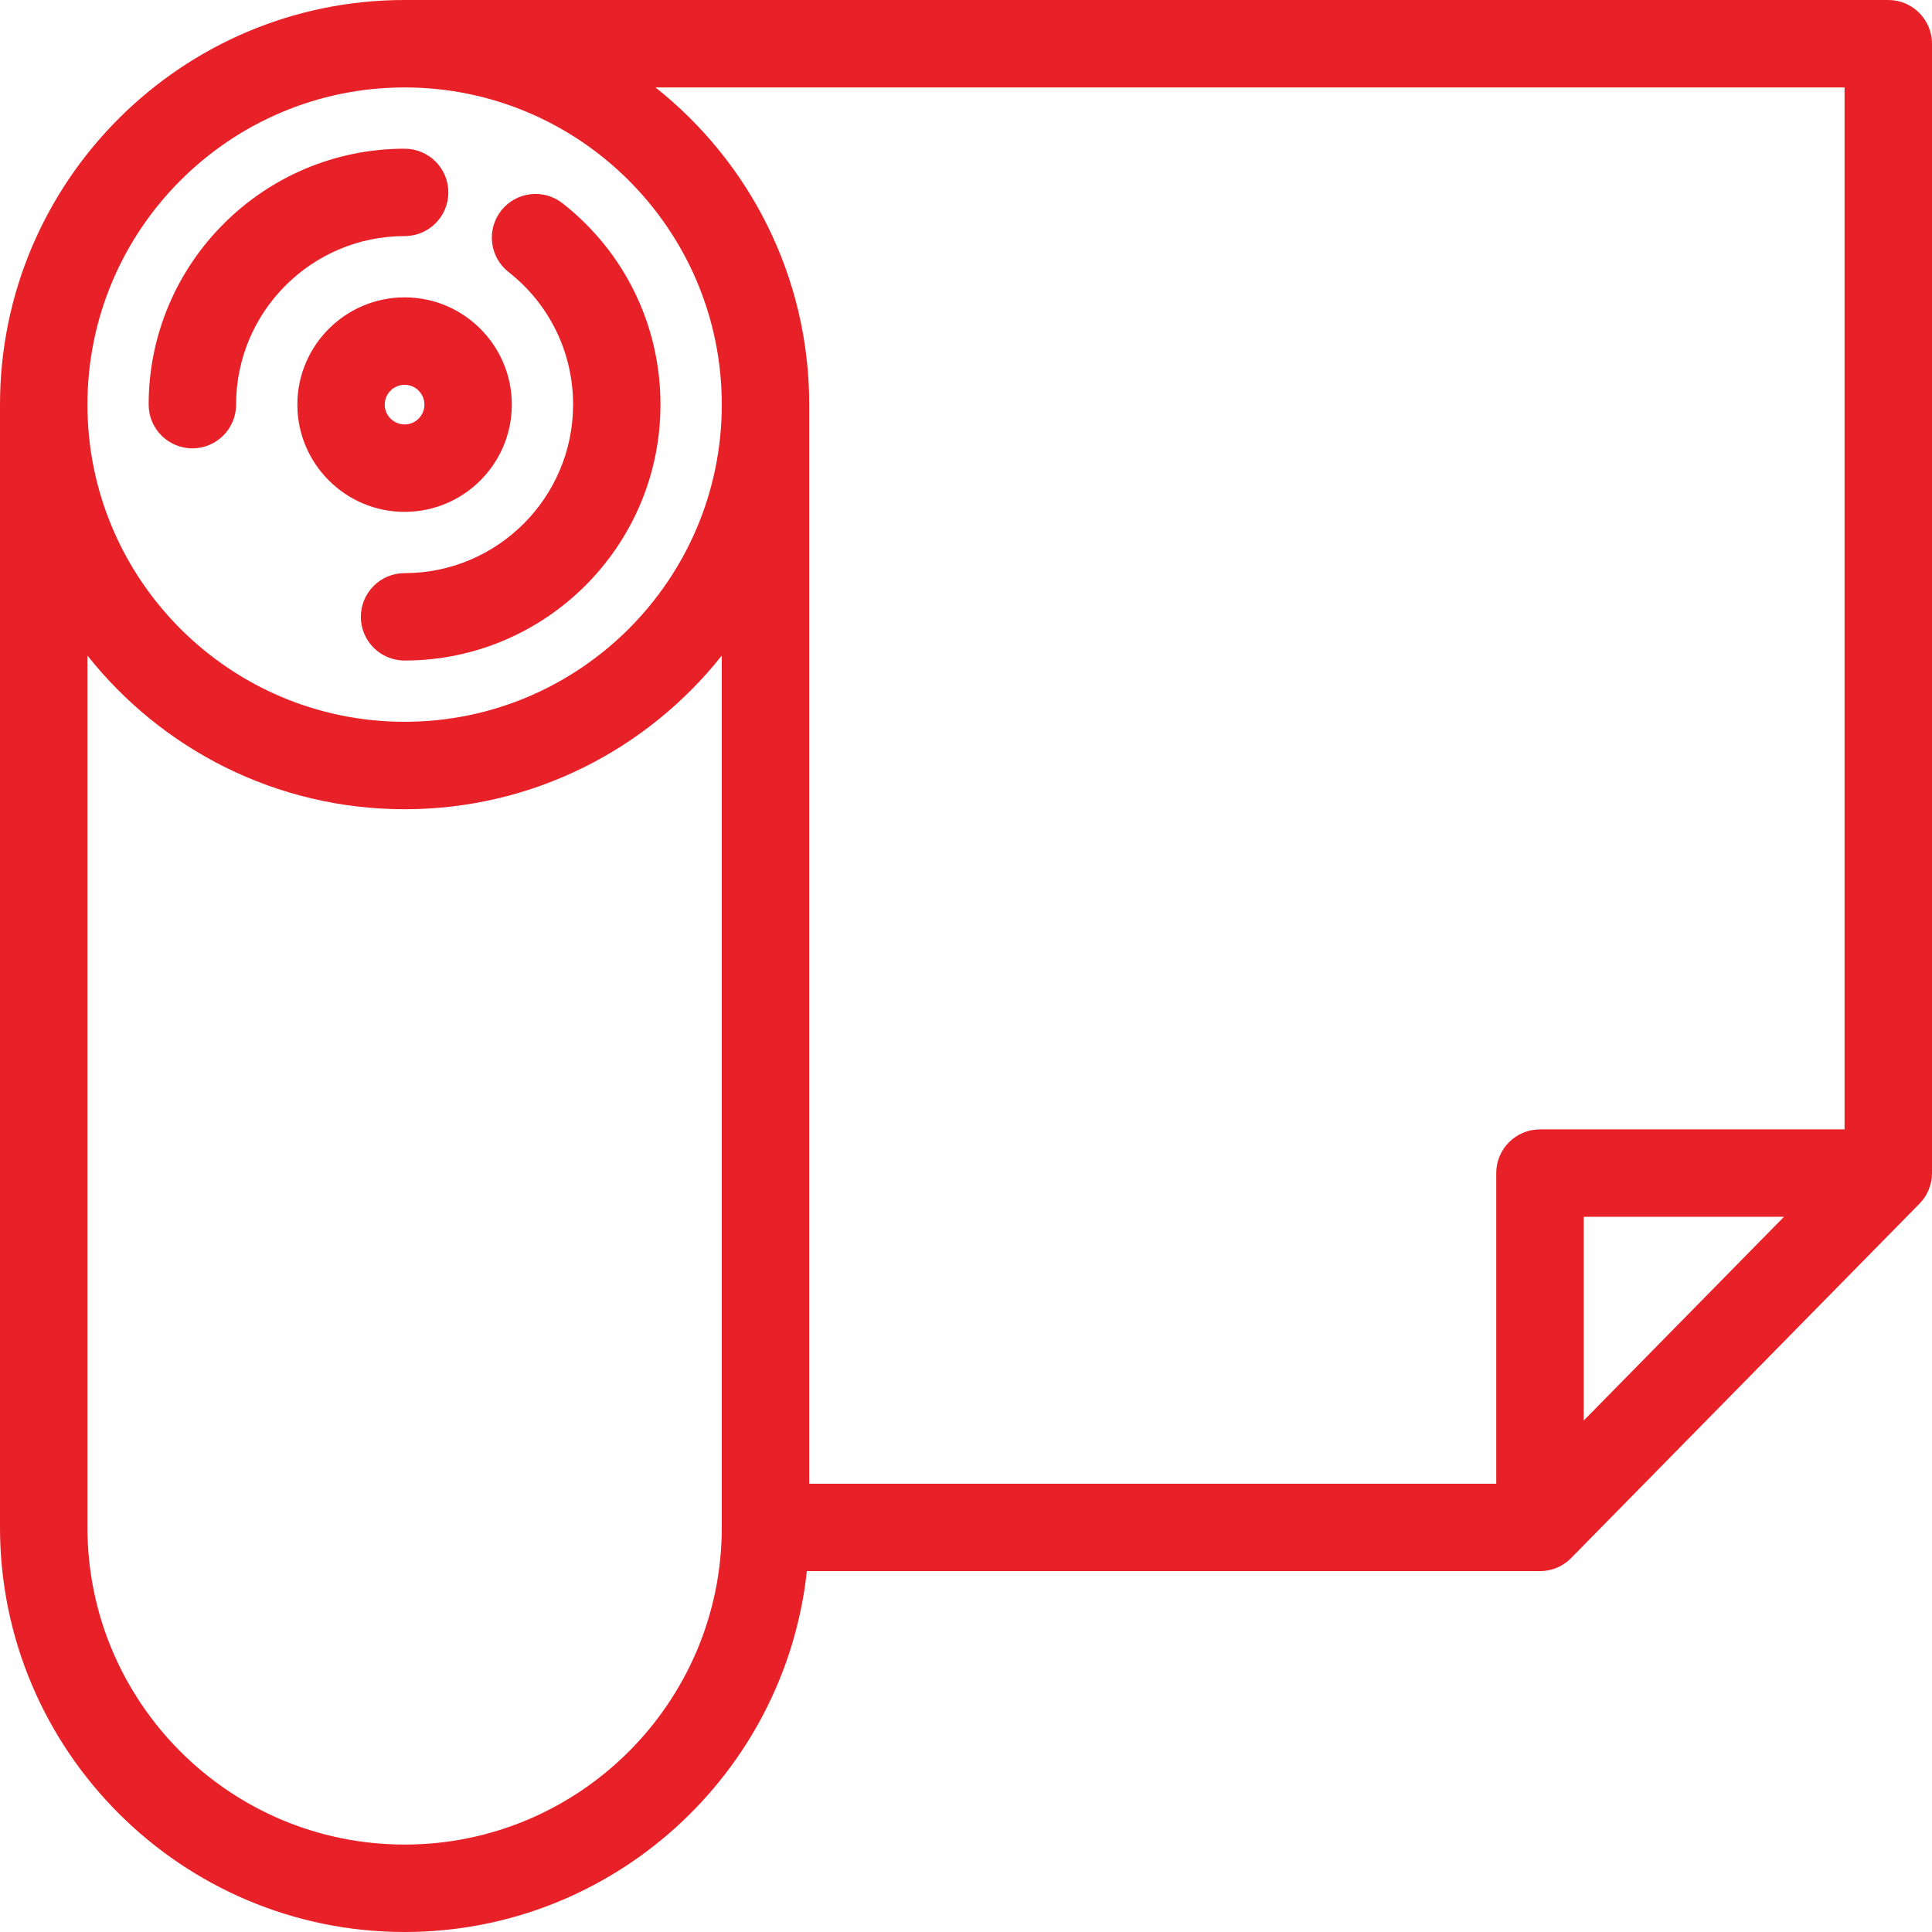 <svg width="35" height="35" viewBox="0 0 35 35" fill="none" xmlns="http://www.w3.org/2000/svg">
<g clip-path="url(#clip0_102_156)">
<path d="M5.387 7.33C5.387 8.401 6.258 9.273 7.33 9.273C8.401 9.273 9.272 8.401 9.272 7.33C9.272 6.259 8.401 5.387 7.33 5.387C6.258 5.387 5.387 6.259 5.387 7.33ZM7.689 7.33C7.689 7.528 7.527 7.689 7.33 7.689C7.132 7.689 6.97 7.528 6.97 7.33C6.97 7.132 7.131 6.971 7.33 6.971C7.527 6.971 7.689 7.132 7.689 7.33Z" fill="#E82027"/>
<path d="M4.277 7.33C4.277 5.647 5.646 4.277 7.33 4.277C7.767 4.277 8.122 3.923 8.122 3.486C8.122 3.048 7.767 2.694 7.33 2.694C4.773 2.694 2.693 4.774 2.693 7.33C2.693 7.767 3.048 8.122 3.485 8.122C3.923 8.122 4.277 7.767 4.277 7.33Z" fill="#E82027"/>
<path d="M9.213 4.928C9.956 5.511 10.382 6.387 10.382 7.33C10.382 9.013 9.012 10.383 7.329 10.383C6.892 10.383 6.537 10.737 6.537 11.175C6.537 11.612 6.892 11.966 7.329 11.966C9.885 11.966 11.965 9.887 11.965 7.33C11.965 5.898 11.319 4.568 10.191 3.683C9.847 3.412 9.35 3.472 9.079 3.816C8.809 4.16 8.869 4.658 9.213 4.928Z" fill="#E82027"/>
<path d="M35 0.792C35 0.355 34.645 0 34.208 0H7.33C3.288 0 0 3.288 0 7.33C0 7.338 0 7.346 0 7.353C0 7.355 0 7.357 0 7.359V27.67C0 31.712 3.288 35 7.33 35C11.104 35 14.221 32.133 14.617 28.462H27.898C27.925 28.462 27.951 28.461 27.978 28.458C28.139 28.442 28.285 28.378 28.403 28.28C28.41 28.275 28.416 28.268 28.423 28.262C28.436 28.251 28.448 28.24 28.46 28.228C28.461 28.227 28.462 28.226 28.463 28.225L34.766 21.813C34.768 21.812 34.769 21.81 34.771 21.808L34.773 21.806C34.776 21.803 34.778 21.8 34.781 21.797C34.795 21.782 34.81 21.766 34.823 21.75C34.827 21.745 34.83 21.741 34.833 21.737C34.845 21.721 34.858 21.705 34.869 21.688C34.871 21.684 34.874 21.679 34.877 21.675C34.888 21.657 34.898 21.64 34.908 21.622C34.91 21.618 34.911 21.614 34.913 21.611C34.923 21.592 34.932 21.572 34.941 21.552C34.942 21.549 34.943 21.546 34.944 21.543C34.952 21.522 34.96 21.501 34.966 21.48C34.967 21.476 34.968 21.473 34.969 21.469C34.975 21.448 34.98 21.427 34.985 21.406C34.986 21.399 34.987 21.391 34.988 21.384C34.991 21.366 34.994 21.348 34.996 21.33C34.998 21.306 34.999 21.283 35 21.259C35 21.256 35 21.254 35 21.252V21.251V0.792ZM33.416 1.584V20.46H27.898C27.461 20.46 27.106 20.814 27.106 21.251V26.879H14.66V7.359C14.66 7.357 14.659 7.356 14.659 7.354C14.659 7.346 14.66 7.338 14.66 7.33C14.66 5.004 13.57 2.928 11.875 1.584L33.416 1.584ZM32.319 22.043L28.69 25.735V22.043H32.319ZM7.33 1.584C10.498 1.584 13.076 4.162 13.076 7.33C13.076 10.499 10.498 13.076 7.33 13.076C4.161 13.076 1.584 10.499 1.584 7.33C1.584 4.162 4.161 1.584 7.33 1.584ZM7.33 33.416C4.161 33.416 1.584 30.839 1.584 27.67V11.876C2.927 13.571 5.004 14.66 7.33 14.66C9.656 14.66 11.732 13.571 13.076 11.876V27.67C13.076 30.839 10.498 33.416 7.33 33.416Z" fill="#E82027"/>
</g>
<defs>
<clipPath id="clip0_102_156">
<rect width="35" height="35" fill="white" transform="translate(0 0)"/>
</clipPath>
</defs>
</svg>
